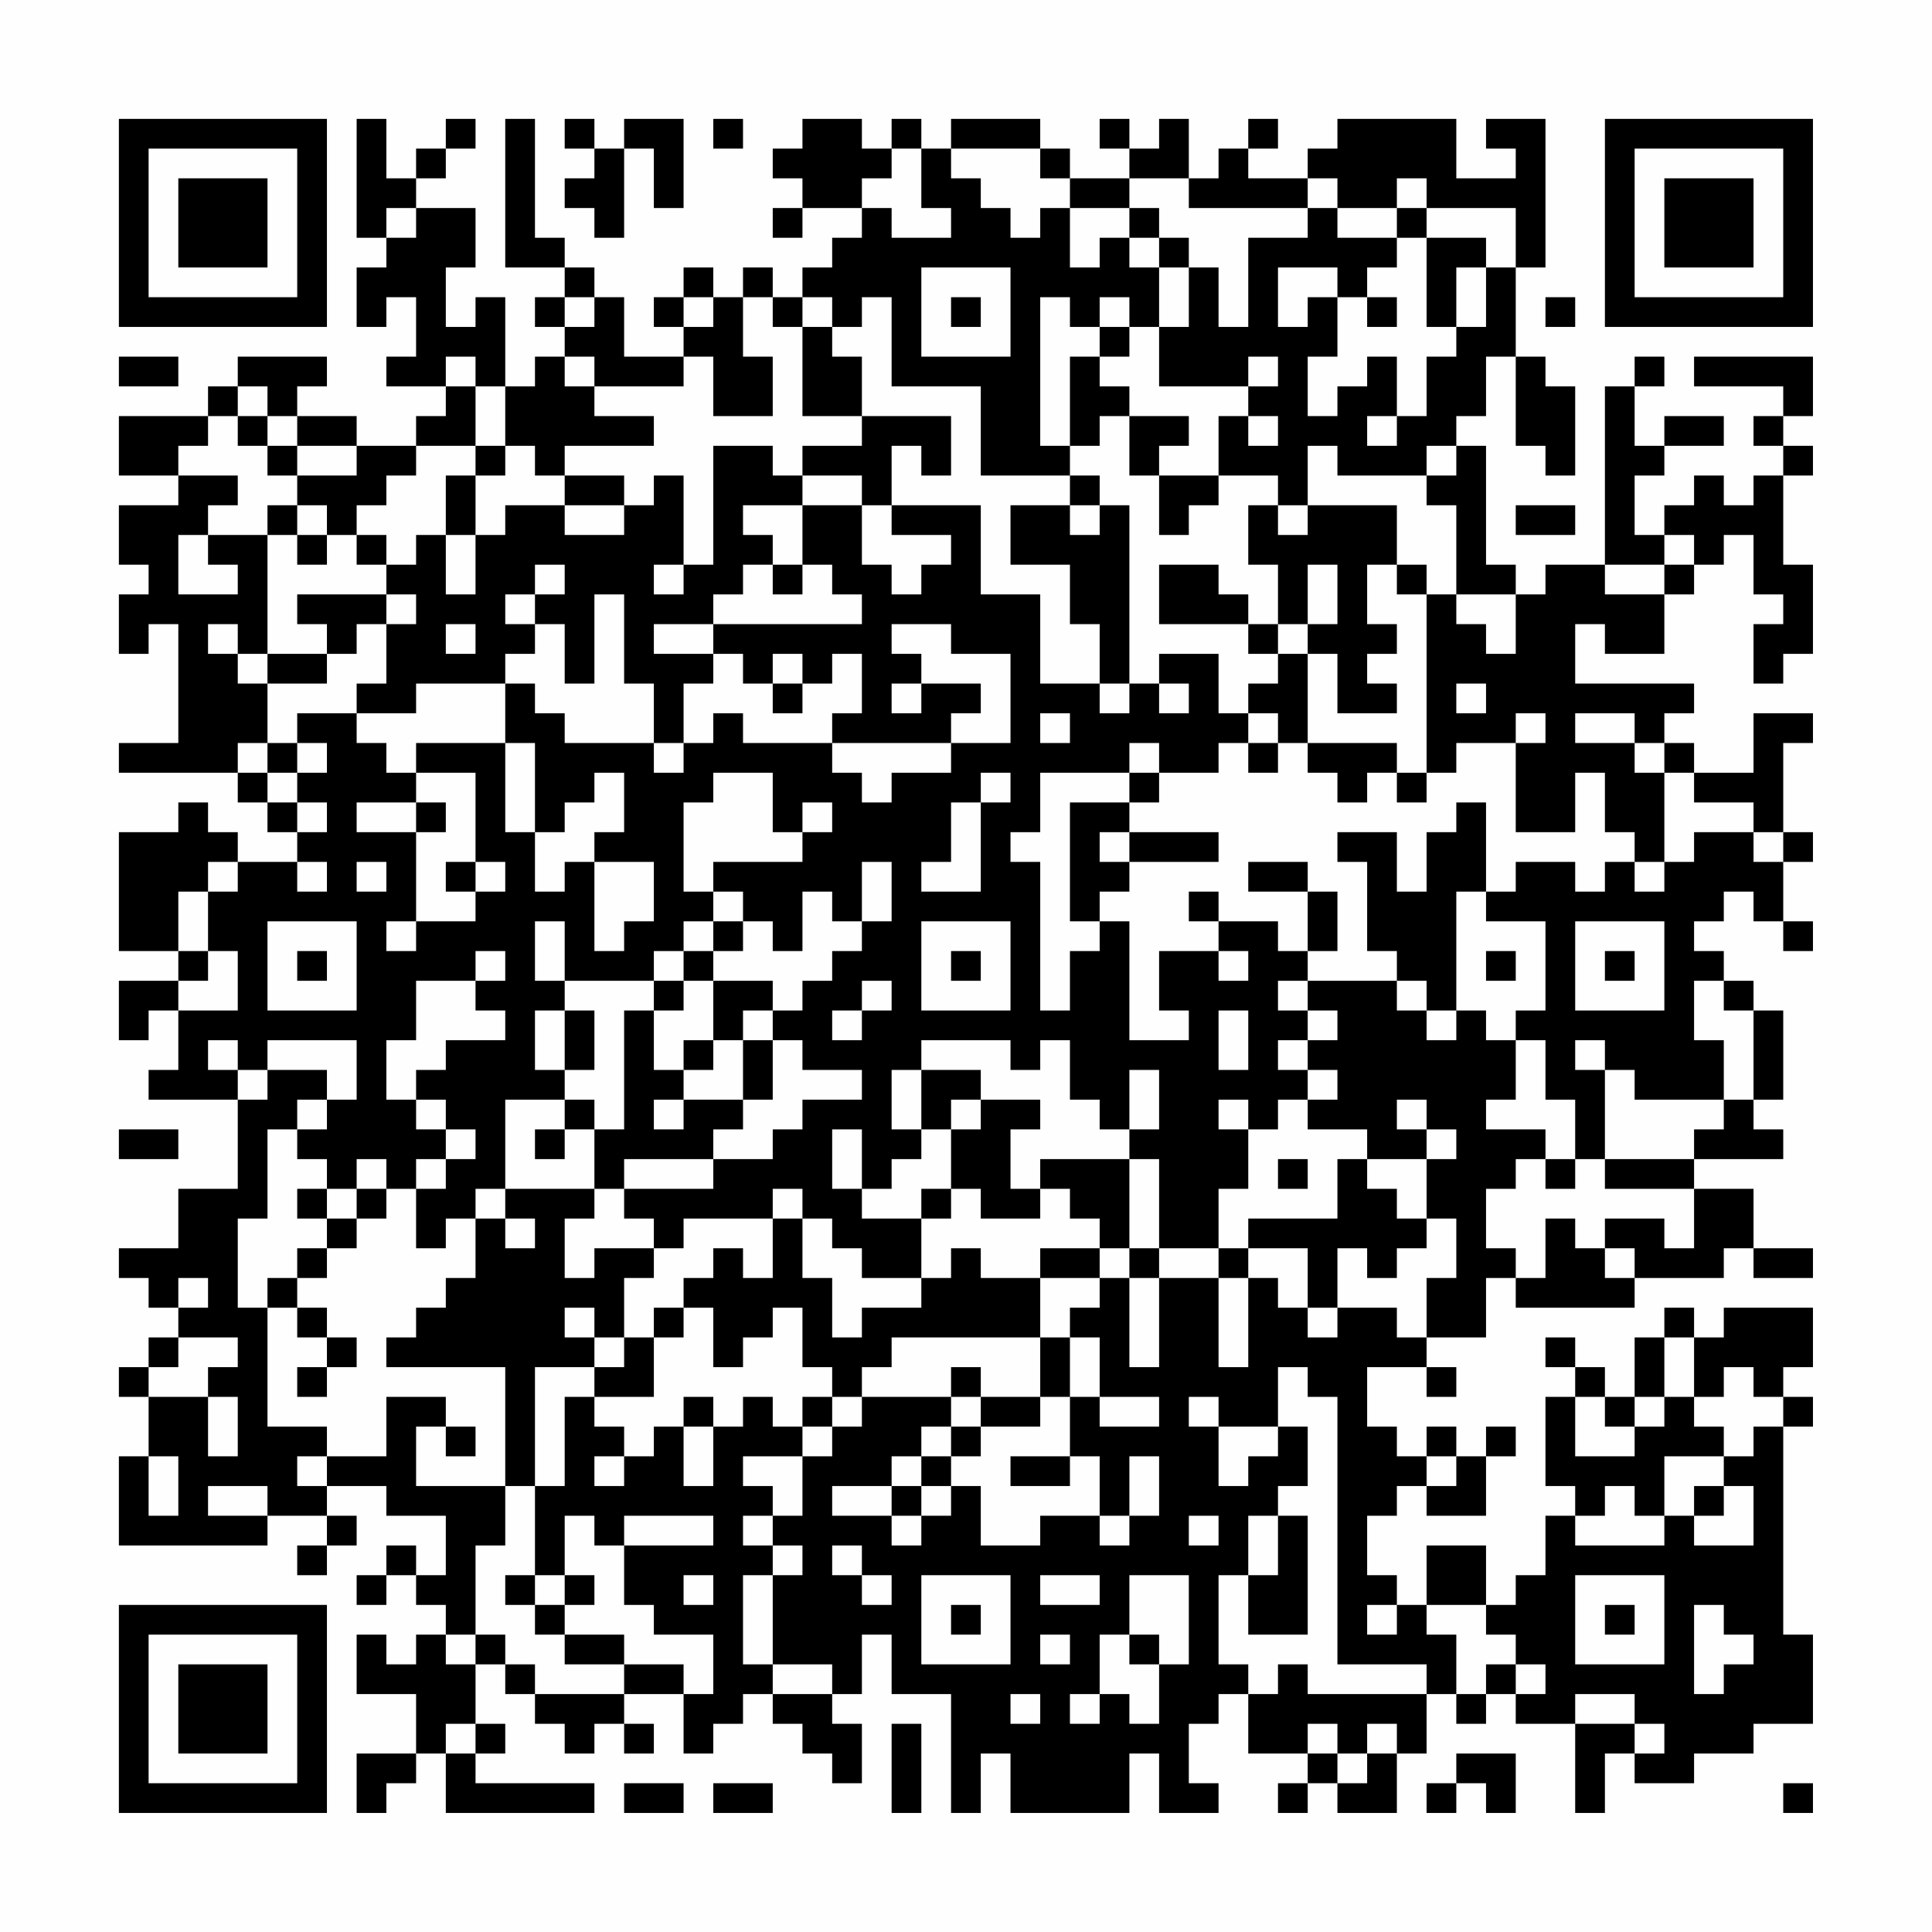<?xml version="1.0" encoding="UTF-8"?>
<svg xmlns="http://www.w3.org/2000/svg" version="1.1" width="300" height="300" viewBox="0 0 300 300"><rect x="0" y="0" width="300" height="300" fill="#fefefe"/><g transform="scale(4.615)"><g transform="translate(4,4)"><path fill-rule="evenodd" d="M8 0L8 4L9 4L9 5L8 5L8 7L9 7L9 6L10 6L10 8L9 8L9 9L11 9L11 10L10 10L10 11L8 11L8 10L6 10L6 9L7 9L7 8L4 8L4 9L3 9L3 10L0 10L0 12L2 12L2 13L0 13L0 15L1 15L1 16L0 16L0 18L1 18L1 17L2 17L2 21L0 21L0 22L4 22L4 23L5 23L5 24L6 24L6 25L4 25L4 24L3 24L3 23L2 23L2 24L0 24L0 28L2 28L2 29L0 29L0 31L1 31L1 30L2 30L2 32L1 32L1 33L4 33L4 36L2 36L2 38L0 38L0 39L1 39L1 40L2 40L2 41L1 41L1 42L0 42L0 43L1 43L1 45L0 45L0 48L5 48L5 47L7 47L7 48L6 48L6 49L7 49L7 48L8 48L8 47L7 47L7 46L9 46L9 47L11 47L11 49L10 49L10 48L9 48L9 49L8 49L8 50L9 50L9 49L10 49L10 50L11 50L11 51L10 51L10 52L9 52L9 51L8 51L8 53L10 53L10 55L8 55L8 57L9 57L9 56L10 56L10 55L11 55L11 57L16 57L16 56L12 56L12 55L13 55L13 54L12 54L12 52L13 52L13 53L14 53L14 54L15 54L15 55L16 55L16 54L17 54L17 55L18 55L18 54L17 54L17 53L19 53L19 55L20 55L20 54L21 54L21 53L22 53L22 54L23 54L23 55L24 55L24 56L25 56L25 54L24 54L24 53L25 53L25 51L26 51L26 53L28 53L28 57L29 57L29 55L30 55L30 57L34 57L34 55L35 55L35 57L37 57L37 56L36 56L36 54L37 54L37 53L38 53L38 55L40 55L40 56L39 56L39 57L40 57L40 56L41 56L41 57L43 57L43 55L44 55L44 53L45 53L45 54L46 54L46 53L47 53L47 54L49 54L49 57L50 57L50 55L51 55L51 56L53 56L53 55L55 55L55 54L57 54L57 51L56 51L56 44L57 44L57 43L56 43L56 42L57 42L57 40L54 40L54 41L53 41L53 40L52 40L52 41L51 41L51 43L50 43L50 42L49 42L49 41L48 41L48 42L49 42L49 43L48 43L48 46L49 46L49 47L48 47L48 49L47 49L47 50L46 50L46 48L44 48L44 50L43 50L43 49L42 49L42 47L43 47L43 46L44 46L44 47L46 47L46 45L47 45L47 44L46 44L46 45L45 45L45 44L44 44L44 45L43 45L43 44L42 44L42 42L44 42L44 43L45 43L45 42L44 42L44 41L46 41L46 39L47 39L47 40L51 40L51 39L54 39L54 38L55 38L55 39L57 39L57 38L55 38L55 36L53 36L53 35L56 35L56 34L55 34L55 33L56 33L56 30L55 30L55 29L54 29L54 28L53 28L53 27L54 27L54 26L55 26L55 27L56 27L56 28L57 28L57 27L56 27L56 25L57 25L57 24L56 24L56 21L57 21L57 20L55 20L55 22L53 22L53 21L52 21L52 20L53 20L53 19L49 19L49 17L50 17L50 18L52 18L52 16L53 16L53 15L54 15L54 14L55 14L55 16L56 16L56 17L55 17L55 19L56 19L56 18L57 18L57 15L56 15L56 12L57 12L57 11L56 11L56 10L57 10L57 8L53 8L53 9L56 9L56 10L55 10L55 11L56 11L56 12L55 12L55 13L54 13L54 12L53 12L53 13L52 13L52 14L51 14L51 12L52 12L52 11L54 11L54 10L52 10L52 11L51 11L51 9L52 9L52 8L51 8L51 9L50 9L50 15L48 15L48 16L47 16L47 15L46 15L46 11L45 11L45 10L46 10L46 8L47 8L47 11L48 11L48 12L49 12L49 9L48 9L48 8L47 8L47 5L48 5L48 0L46 0L46 1L47 1L47 2L45 2L45 0L41 0L41 1L40 1L40 2L38 2L38 1L39 1L39 0L38 0L38 1L37 1L37 2L36 2L36 0L35 0L35 1L34 1L34 0L33 0L33 1L34 1L34 2L32 2L32 1L31 1L31 0L28 0L28 1L27 1L27 0L26 0L26 1L25 1L25 0L23 0L23 1L22 1L22 2L23 2L23 3L22 3L22 4L23 4L23 3L25 3L25 4L24 4L24 5L23 5L23 6L22 6L22 5L21 5L21 6L20 6L20 5L19 5L19 6L18 6L18 7L19 7L19 8L17 8L17 6L16 6L16 5L15 5L15 4L14 4L14 0L13 0L13 5L15 5L15 6L14 6L14 7L15 7L15 8L14 8L14 9L13 9L13 6L12 6L12 7L11 7L11 5L12 5L12 3L10 3L10 2L11 2L11 1L12 1L12 0L11 0L11 1L10 1L10 2L9 2L9 0ZM15 0L15 1L16 1L16 2L15 2L15 3L16 3L16 4L17 4L17 1L18 1L18 3L19 3L19 0L17 0L17 1L16 1L16 0ZM20 0L20 1L21 1L21 0ZM26 1L26 2L25 2L25 3L26 3L26 4L28 4L28 3L27 3L27 1ZM28 1L28 2L29 2L29 3L30 3L30 4L31 4L31 3L32 3L32 5L33 5L33 4L34 4L34 5L35 5L35 7L34 7L34 6L33 6L33 7L32 7L32 6L31 6L31 11L32 11L32 12L29 12L29 9L26 9L26 6L25 6L25 7L24 7L24 6L23 6L23 7L22 7L22 6L21 6L21 8L22 8L22 10L20 10L20 8L19 8L19 9L16 9L16 8L15 8L15 9L16 9L16 10L18 10L18 11L15 11L15 12L14 12L14 11L13 11L13 9L12 9L12 8L11 8L11 9L12 9L12 11L10 11L10 12L9 12L9 13L8 13L8 14L7 14L7 13L6 13L6 12L8 12L8 11L6 11L6 10L5 10L5 9L4 9L4 10L3 10L3 11L2 11L2 12L4 12L4 13L3 13L3 14L2 14L2 16L4 16L4 15L3 15L3 14L5 14L5 18L4 18L4 17L3 17L3 18L4 18L4 19L5 19L5 21L4 21L4 22L5 22L5 23L6 23L6 24L7 24L7 23L6 23L6 22L7 22L7 21L6 21L6 20L8 20L8 21L9 21L9 22L10 22L10 23L8 23L8 24L10 24L10 27L9 27L9 28L10 28L10 27L12 27L12 26L13 26L13 25L12 25L12 22L10 22L10 21L13 21L13 24L14 24L14 26L15 26L15 25L16 25L16 28L17 28L17 27L18 27L18 25L16 25L16 24L17 24L17 22L16 22L16 23L15 23L15 24L14 24L14 21L13 21L13 19L14 19L14 20L15 20L15 21L18 21L18 22L19 22L19 21L20 21L20 20L21 20L21 21L24 21L24 22L25 22L25 23L26 23L26 22L28 22L28 21L30 21L30 18L28 18L28 17L26 17L26 18L27 18L27 19L26 19L26 20L27 20L27 19L29 19L29 20L28 20L28 21L24 21L24 20L25 20L25 18L24 18L24 19L23 19L23 18L22 18L22 19L21 19L21 18L20 18L20 17L25 17L25 16L24 16L24 15L23 15L23 13L25 13L25 15L26 15L26 16L27 16L27 15L28 15L28 14L26 14L26 13L29 13L29 16L31 16L31 19L33 19L33 20L34 20L34 19L35 19L35 20L36 20L36 19L35 19L35 18L37 18L37 20L38 20L38 21L37 21L37 22L35 22L35 21L34 21L34 22L31 22L31 24L30 24L30 25L31 25L31 30L32 30L32 28L33 28L33 27L34 27L34 31L36 31L36 30L35 30L35 28L37 28L37 29L38 29L38 28L37 28L37 27L39 27L39 28L40 28L40 29L39 29L39 30L40 30L40 31L39 31L39 32L40 32L40 33L39 33L39 34L38 34L38 33L37 33L37 34L38 34L38 36L37 36L37 38L35 38L35 35L34 35L34 34L35 34L35 32L34 32L34 34L33 34L33 33L32 33L32 31L31 31L31 32L30 32L30 31L27 31L27 32L26 32L26 34L27 34L27 35L26 35L26 36L25 36L25 34L24 34L24 36L25 36L25 37L27 37L27 39L25 39L25 38L24 38L24 37L23 37L23 36L22 36L22 37L19 37L19 38L18 38L18 37L17 37L17 36L20 36L20 35L22 35L22 34L23 34L23 33L25 33L25 32L23 32L23 31L22 31L22 30L23 30L23 29L24 29L24 28L25 28L25 27L26 27L26 25L25 25L25 27L24 27L24 26L23 26L23 28L22 28L22 27L21 27L21 26L20 26L20 25L23 25L23 24L24 24L24 23L23 23L23 24L22 24L22 22L20 22L20 23L19 23L19 26L20 26L20 27L19 27L19 28L18 28L18 29L15 29L15 27L14 27L14 29L15 29L15 30L14 30L14 32L15 32L15 33L13 33L13 36L12 36L12 37L11 37L11 38L10 38L10 36L11 36L11 35L12 35L12 34L11 34L11 33L10 33L10 32L11 32L11 31L13 31L13 30L12 30L12 29L13 29L13 28L12 28L12 29L10 29L10 31L9 31L9 33L10 33L10 34L11 34L11 35L10 35L10 36L9 36L9 35L8 35L8 36L7 36L7 35L6 35L6 34L7 34L7 33L8 33L8 31L5 31L5 32L4 32L4 31L3 31L3 32L4 32L4 33L5 33L5 32L7 32L7 33L6 33L6 34L5 34L5 37L4 37L4 40L5 40L5 44L7 44L7 45L6 45L6 46L7 46L7 45L9 45L9 43L11 43L11 44L10 44L10 46L13 46L13 48L12 48L12 51L11 51L11 52L12 52L12 51L13 51L13 52L14 52L14 53L17 53L17 52L19 52L19 53L20 53L20 51L18 51L18 50L17 50L17 48L20 48L20 47L17 47L17 48L16 48L16 47L15 47L15 49L14 49L14 46L15 46L15 43L16 43L16 44L17 44L17 45L16 45L16 46L17 46L17 45L18 45L18 44L19 44L19 46L20 46L20 44L21 44L21 43L22 43L22 44L23 44L23 45L21 45L21 46L22 46L22 47L21 47L21 48L22 48L22 49L21 49L21 52L22 52L22 53L24 53L24 52L22 52L22 49L23 49L23 48L22 48L22 47L23 47L23 45L24 45L24 44L25 44L25 43L28 43L28 44L27 44L27 45L26 45L26 46L24 46L24 47L26 47L26 48L27 48L27 47L28 47L28 46L29 46L29 48L31 48L31 47L33 47L33 48L34 48L34 47L35 47L35 45L34 45L34 47L33 47L33 45L32 45L32 43L33 43L33 44L35 44L35 43L33 43L33 41L32 41L32 40L33 40L33 39L34 39L34 42L35 42L35 39L37 39L37 42L38 42L38 39L39 39L39 40L40 40L40 41L41 41L41 40L43 40L43 41L44 41L44 39L45 39L45 37L44 37L44 35L45 35L45 34L44 34L44 33L43 33L43 34L44 34L44 35L42 35L42 34L40 34L40 33L41 33L41 32L40 32L40 31L41 31L41 30L40 30L40 29L43 29L43 30L44 30L44 31L45 31L45 30L46 30L46 31L47 31L47 33L46 33L46 34L48 34L48 35L47 35L47 36L46 36L46 38L47 38L47 39L48 39L48 37L49 37L49 38L50 38L50 39L51 39L51 38L50 38L50 37L52 37L52 38L53 38L53 36L50 36L50 35L53 35L53 34L54 34L54 33L55 33L55 30L54 30L54 29L53 29L53 31L54 31L54 33L51 33L51 32L50 32L50 31L49 31L49 32L50 32L50 35L49 35L49 33L48 33L48 31L47 31L47 30L48 30L48 27L46 27L46 26L47 26L47 25L49 25L49 26L50 26L50 25L51 25L51 26L52 26L52 25L53 25L53 24L55 24L55 25L56 25L56 24L55 24L55 23L53 23L53 22L52 22L52 21L51 21L51 20L49 20L49 21L51 21L51 22L52 22L52 25L51 25L51 24L50 24L50 22L49 22L49 24L47 24L47 21L48 21L48 20L47 20L47 21L45 21L45 22L44 22L44 16L45 16L45 17L46 17L46 18L47 18L47 16L45 16L45 13L44 13L44 12L45 12L45 11L44 11L44 12L41 12L41 11L40 11L40 13L39 13L39 12L37 12L37 10L38 10L38 11L39 11L39 10L38 10L38 9L39 9L39 8L38 8L38 9L35 9L35 7L36 7L36 5L37 5L37 7L38 7L38 4L40 4L40 3L41 3L41 4L43 4L43 5L42 5L42 6L41 6L41 5L39 5L39 7L40 7L40 6L41 6L41 8L40 8L40 10L41 10L41 9L42 9L42 8L43 8L43 10L42 10L42 11L43 11L43 10L44 10L44 8L45 8L45 7L46 7L46 5L47 5L47 3L44 3L44 2L43 2L43 3L41 3L41 2L40 2L40 3L36 3L36 2L34 2L34 3L32 3L32 2L31 2L31 1ZM9 3L9 4L10 4L10 3ZM34 3L34 4L35 4L35 5L36 5L36 4L35 4L35 3ZM43 3L43 4L44 4L44 7L45 7L45 5L46 5L46 4L44 4L44 3ZM27 5L27 8L30 8L30 5ZM15 6L15 7L16 7L16 6ZM19 6L19 7L20 7L20 6ZM28 6L28 7L29 7L29 6ZM42 6L42 7L43 7L43 6ZM48 6L48 7L49 7L49 6ZM23 7L23 10L25 10L25 11L23 11L23 12L22 12L22 11L20 11L20 15L19 15L19 12L18 12L18 13L17 13L17 12L15 12L15 13L13 13L13 14L12 14L12 12L13 12L13 11L12 11L12 12L11 12L11 14L10 14L10 15L9 15L9 14L8 14L8 15L9 15L9 16L6 16L6 17L7 17L7 18L5 18L5 19L7 19L7 18L8 18L8 17L9 17L9 19L8 19L8 20L10 20L10 19L13 19L13 18L14 18L14 17L15 17L15 19L16 19L16 16L17 16L17 19L18 19L18 21L19 21L19 19L20 19L20 18L18 18L18 17L20 17L20 16L21 16L21 15L22 15L22 16L23 16L23 15L22 15L22 14L21 14L21 13L23 13L23 12L25 12L25 13L26 13L26 11L27 11L27 12L28 12L28 10L25 10L25 8L24 8L24 7ZM33 7L33 8L32 8L32 11L33 11L33 10L34 10L34 12L35 12L35 14L36 14L36 13L37 13L37 12L35 12L35 11L36 11L36 10L34 10L34 9L33 9L33 8L34 8L34 7ZM0 8L0 9L2 9L2 8ZM4 10L4 11L5 11L5 12L6 12L6 11L5 11L5 10ZM32 12L32 13L30 13L30 15L32 15L32 17L33 17L33 19L34 19L34 13L33 13L33 12ZM5 13L5 14L6 14L6 15L7 15L7 14L6 14L6 13ZM15 13L15 14L17 14L17 13ZM32 13L32 14L33 14L33 13ZM38 13L38 15L39 15L39 17L38 17L38 16L37 16L37 15L35 15L35 17L38 17L38 18L39 18L39 19L38 19L38 20L39 20L39 21L38 21L38 22L39 22L39 21L40 21L40 22L41 22L41 23L42 23L42 22L43 22L43 23L44 23L44 22L43 22L43 21L40 21L40 18L41 18L41 20L43 20L43 19L42 19L42 18L43 18L43 17L42 17L42 15L43 15L43 16L44 16L44 15L43 15L43 13L40 13L40 14L39 14L39 13ZM47 13L47 14L49 14L49 13ZM11 14L11 16L12 16L12 14ZM52 14L52 15L50 15L50 16L52 16L52 15L53 15L53 14ZM14 15L14 16L13 16L13 17L14 17L14 16L15 16L15 15ZM18 15L18 16L19 16L19 15ZM40 15L40 17L39 17L39 18L40 18L40 17L41 17L41 15ZM9 16L9 17L10 17L10 16ZM11 17L11 18L12 18L12 17ZM22 19L22 20L23 20L23 19ZM45 19L45 20L46 20L46 19ZM31 20L31 21L32 21L32 20ZM5 21L5 22L6 22L6 21ZM29 22L29 23L28 23L28 25L27 25L27 26L29 26L29 23L30 23L30 22ZM34 22L34 23L32 23L32 27L33 27L33 26L34 26L34 25L37 25L37 24L34 24L34 23L35 23L35 22ZM10 23L10 24L11 24L11 23ZM45 23L45 24L44 24L44 26L43 26L43 24L41 24L41 25L42 25L42 28L43 28L43 29L44 29L44 30L45 30L45 26L46 26L46 23ZM33 24L33 25L34 25L34 24ZM3 25L3 26L2 26L2 28L3 28L3 29L2 29L2 30L4 30L4 28L3 28L3 26L4 26L4 25ZM6 25L6 26L7 26L7 25ZM8 25L8 26L9 26L9 25ZM11 25L11 26L12 26L12 25ZM38 25L38 26L40 26L40 28L41 28L41 26L40 26L40 25ZM36 26L36 27L37 27L37 26ZM5 27L5 30L8 30L8 27ZM20 27L20 28L19 28L19 29L18 29L18 30L17 30L17 34L16 34L16 33L15 33L15 34L14 34L14 35L15 35L15 34L16 34L16 36L13 36L13 37L12 37L12 39L11 39L11 40L10 40L10 41L9 41L9 42L13 42L13 46L14 46L14 42L16 42L16 43L18 43L18 41L19 41L19 40L20 40L20 42L21 42L21 41L22 41L22 40L23 40L23 42L24 42L24 43L23 43L23 44L24 44L24 43L25 43L25 42L26 42L26 41L31 41L31 43L29 43L29 42L28 42L28 43L29 43L29 44L28 44L28 45L27 45L27 46L26 46L26 47L27 47L27 46L28 46L28 45L29 45L29 44L31 44L31 43L32 43L32 41L31 41L31 39L33 39L33 38L34 38L34 39L35 39L35 38L34 38L34 35L31 35L31 36L30 36L30 34L31 34L31 33L29 33L29 32L27 32L27 34L28 34L28 36L27 36L27 37L28 37L28 36L29 36L29 37L31 37L31 36L32 36L32 37L33 37L33 38L31 38L31 39L29 39L29 38L28 38L28 39L27 39L27 40L25 40L25 41L24 41L24 39L23 39L23 37L22 37L22 39L21 39L21 38L20 38L20 39L19 39L19 40L18 40L18 41L17 41L17 39L18 39L18 38L16 38L16 39L15 39L15 37L16 37L16 36L17 36L17 35L20 35L20 34L21 34L21 33L22 33L22 31L21 31L21 30L22 30L22 29L20 29L20 28L21 28L21 27ZM27 27L27 30L30 30L30 27ZM49 27L49 30L52 30L52 27ZM6 28L6 29L7 29L7 28ZM28 28L28 29L29 29L29 28ZM46 28L46 29L47 29L47 28ZM50 28L50 29L51 29L51 28ZM19 29L19 30L18 30L18 32L19 32L19 33L18 33L18 34L19 34L19 33L21 33L21 31L20 31L20 29ZM25 29L25 30L24 30L24 31L25 31L25 30L26 30L26 29ZM15 30L15 32L16 32L16 30ZM37 30L37 32L38 32L38 30ZM19 31L19 32L20 32L20 31ZM28 33L28 34L29 34L29 33ZM0 34L0 35L2 35L2 34ZM39 35L39 36L40 36L40 35ZM41 35L41 37L38 37L38 38L37 38L37 39L38 39L38 38L40 38L40 40L41 40L41 38L42 38L42 39L43 39L43 38L44 38L44 37L43 37L43 36L42 36L42 35ZM48 35L48 36L49 36L49 35ZM6 36L6 37L7 37L7 38L6 38L6 39L5 39L5 40L6 40L6 41L7 41L7 42L6 42L6 43L7 43L7 42L8 42L8 41L7 41L7 40L6 40L6 39L7 39L7 38L8 38L8 37L9 37L9 36L8 36L8 37L7 37L7 36ZM13 37L13 38L14 38L14 37ZM2 39L2 40L3 40L3 39ZM15 40L15 41L16 41L16 42L17 42L17 41L16 41L16 40ZM2 41L2 42L1 42L1 43L3 43L3 45L4 45L4 43L3 43L3 42L4 42L4 41ZM52 41L52 43L51 43L51 44L50 44L50 43L49 43L49 45L51 45L51 44L52 44L52 43L53 43L53 44L54 44L54 45L52 45L52 47L51 47L51 46L50 46L50 47L49 47L49 48L52 48L52 47L53 47L53 48L55 48L55 46L54 46L54 45L55 45L55 44L56 44L56 43L55 43L55 42L54 42L54 43L53 43L53 41ZM39 42L39 44L37 44L37 43L36 43L36 44L37 44L37 46L38 46L38 45L39 45L39 44L40 44L40 46L39 46L39 47L38 47L38 49L37 49L37 52L38 52L38 53L39 53L39 52L40 52L40 53L44 53L44 52L41 52L41 43L40 43L40 42ZM19 43L19 44L20 44L20 43ZM11 44L11 45L12 45L12 44ZM1 45L1 47L2 47L2 45ZM30 45L30 46L32 46L32 45ZM44 45L44 46L45 46L45 45ZM3 46L3 47L5 47L5 46ZM53 46L53 47L54 47L54 46ZM36 47L36 48L37 48L37 47ZM39 47L39 49L38 49L38 51L40 51L40 47ZM24 48L24 49L25 49L25 50L26 50L26 49L25 49L25 48ZM13 49L13 50L14 50L14 51L15 51L15 52L17 52L17 51L15 51L15 50L16 50L16 49L15 49L15 50L14 50L14 49ZM19 49L19 50L20 50L20 49ZM27 49L27 52L30 52L30 49ZM31 49L31 50L33 50L33 49ZM34 49L34 51L33 51L33 53L32 53L32 54L33 54L33 53L34 53L34 54L35 54L35 52L36 52L36 49ZM49 49L49 52L52 52L52 49ZM28 50L28 51L29 51L29 50ZM42 50L42 51L43 51L43 50ZM44 50L44 51L45 51L45 53L46 53L46 52L47 52L47 53L48 53L48 52L47 52L47 51L46 51L46 50ZM50 50L50 51L51 51L51 50ZM53 50L53 53L54 53L54 52L55 52L55 51L54 51L54 50ZM31 51L31 52L32 52L32 51ZM34 51L34 52L35 52L35 51ZM30 53L30 54L31 54L31 53ZM49 53L49 54L51 54L51 55L52 55L52 54L51 54L51 53ZM11 54L11 55L12 55L12 54ZM26 54L26 57L27 57L27 54ZM40 54L40 55L41 55L41 56L42 56L42 55L43 55L43 54L42 54L42 55L41 55L41 54ZM45 55L45 56L44 56L44 57L45 57L45 56L46 56L46 57L47 57L47 55ZM17 56L17 57L19 57L19 56ZM20 56L20 57L22 57L22 56ZM56 56L56 57L57 57L57 56ZM0 0L0 7L7 7L7 0ZM1 1L1 6L6 6L6 1ZM2 2L2 5L5 5L5 2ZM50 0L50 7L57 7L57 0ZM51 1L51 6L56 6L56 1ZM52 2L52 5L55 5L55 2ZM0 50L0 57L7 57L7 50ZM1 51L1 56L6 56L6 51ZM2 52L2 55L5 55L5 52Z" fill="#000000"/></g></g></svg>
